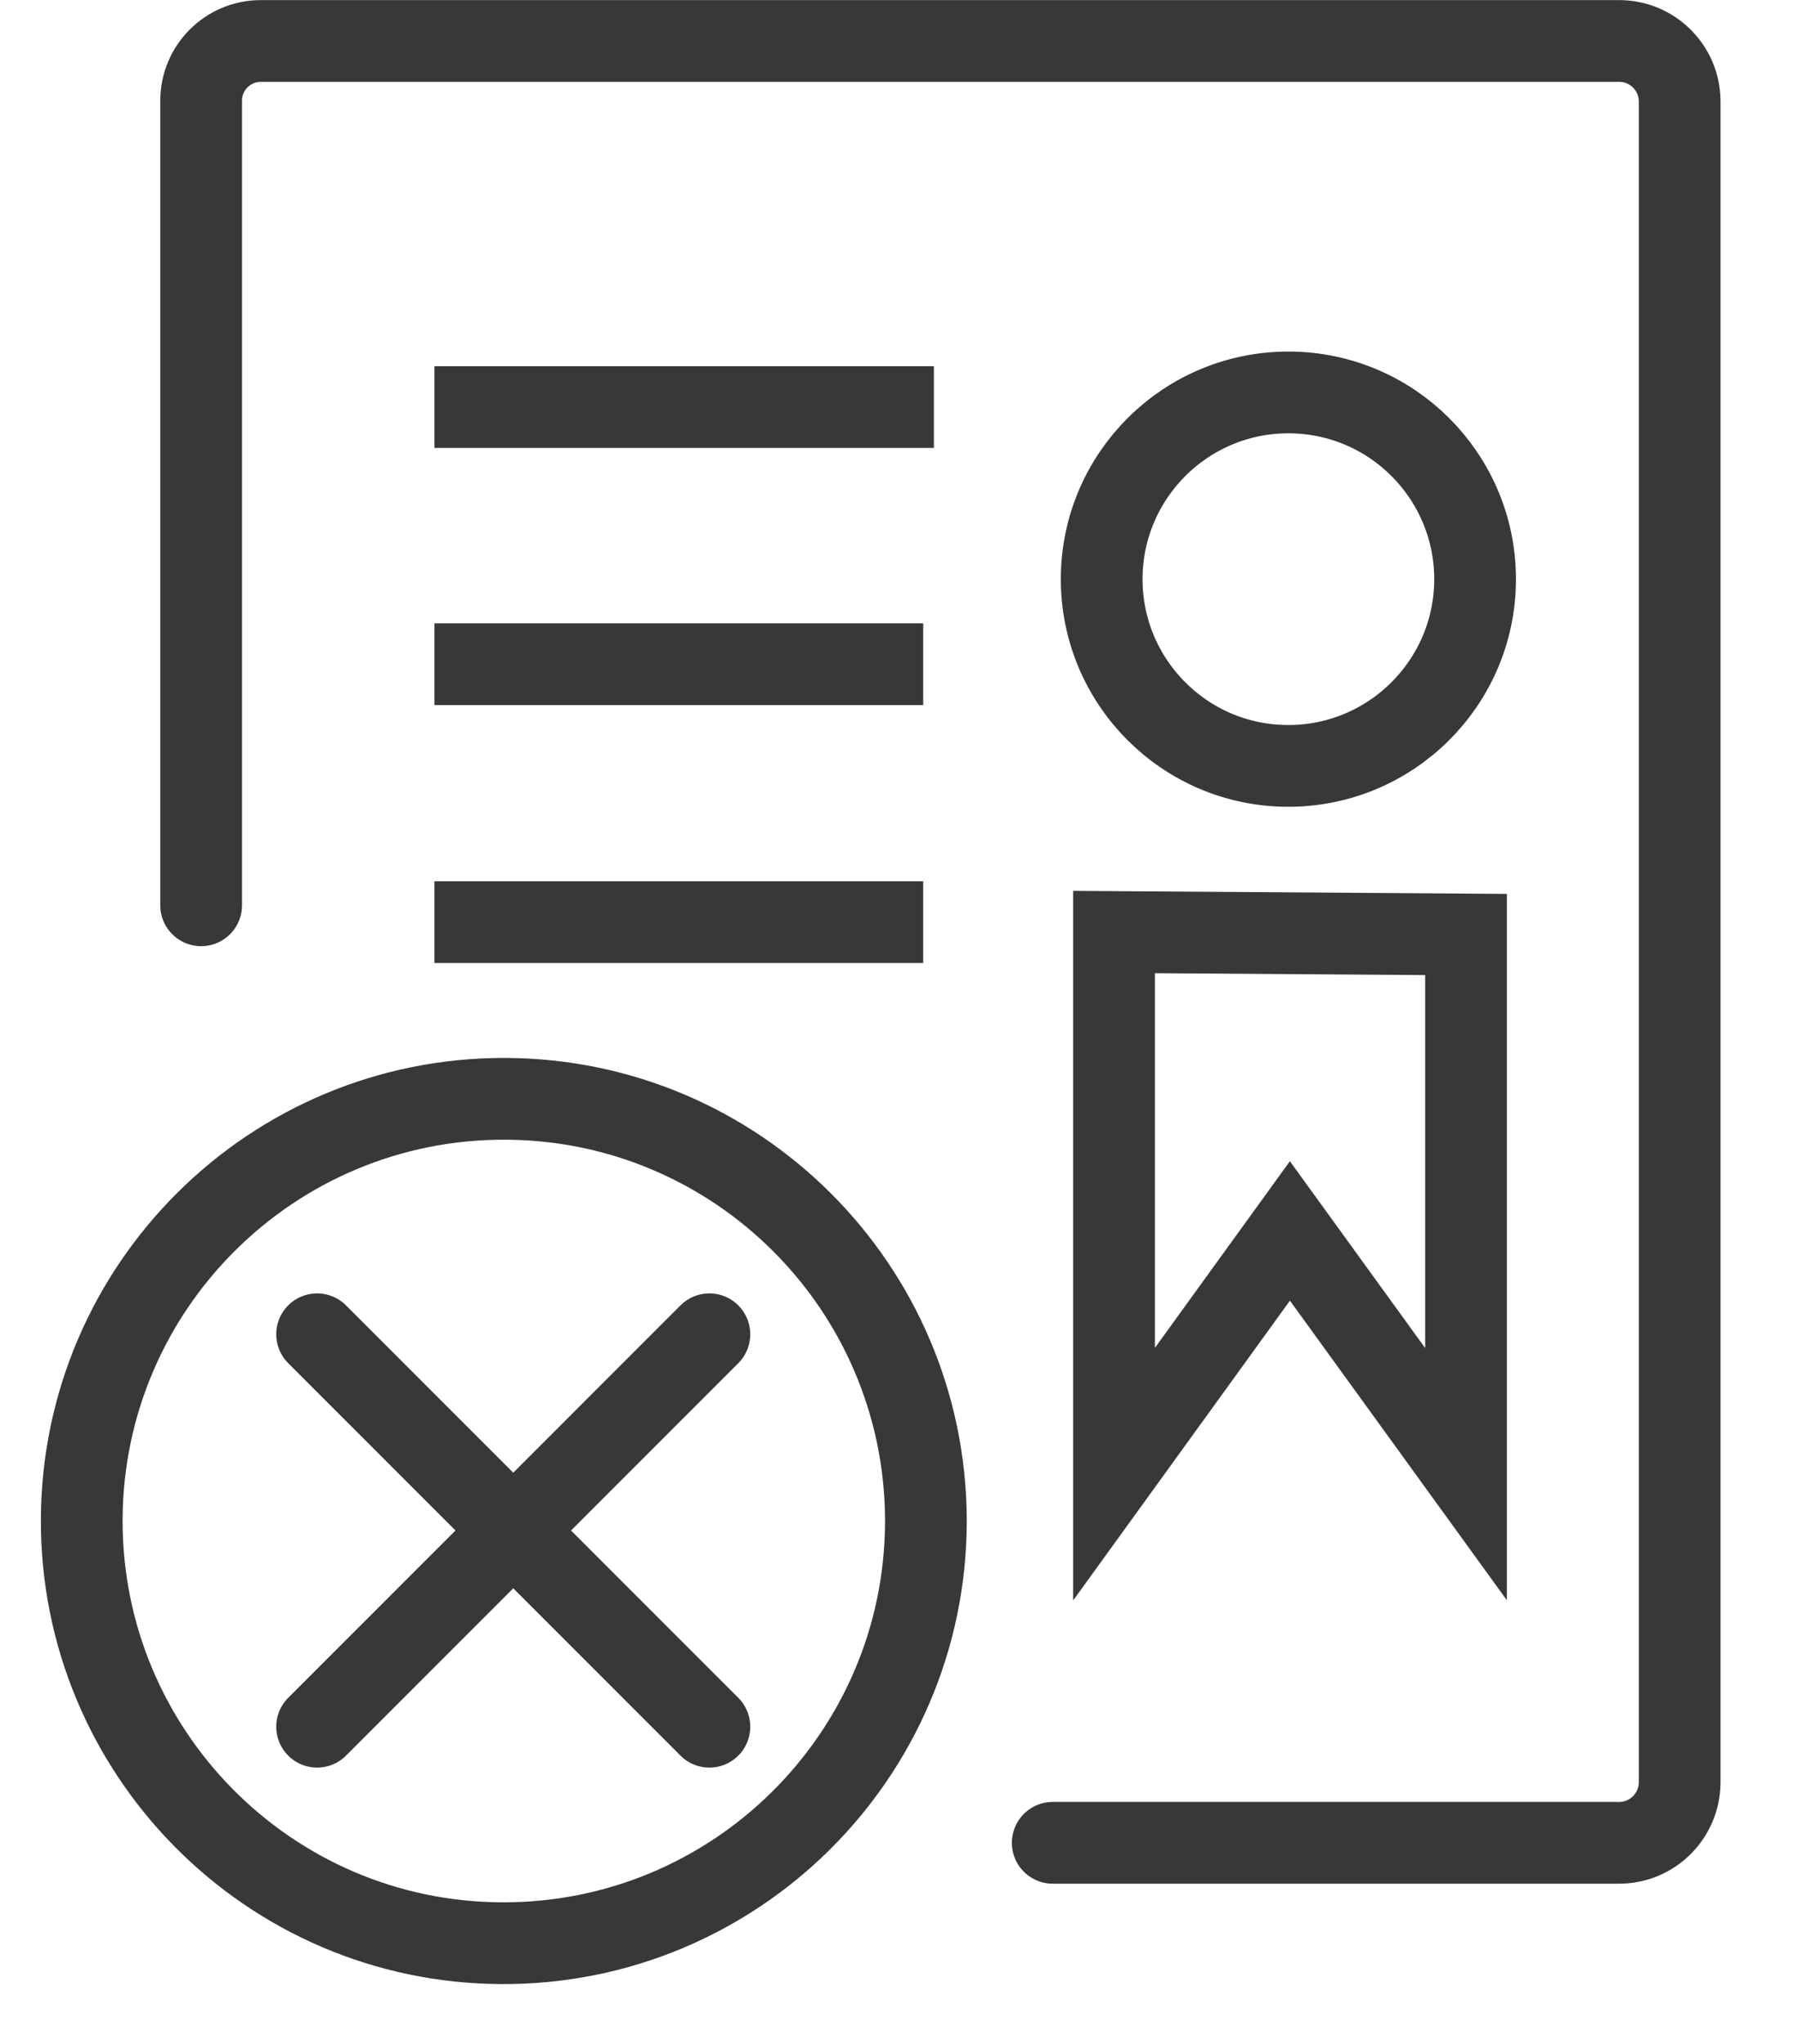 <?xml version="1.0" encoding="UTF-8"?>
<svg width="22px" height="25px" viewBox="0 0 22 25" version="1.1" xmlns="http://www.w3.org/2000/svg" xmlns:xlink="http://www.w3.org/1999/xlink">
    <!-- Generator: sketchtool 53 (72520) - https://sketchapp.com -->
    <title>2B683E38-9187-4637-A7BA-1BA37884D038</title>
    <desc>Created with sketchtool.</desc>
    <g id="Page-1" stroke="none" stroke-width="1" fill="none" fill-rule="evenodd">
        <g id="A10-icons-(Dark)" transform="translate(-79, -1042)" stroke="#383838">
            <g id="Thunder-ADC-icons" transform="translate(51, 743)">
                <g id="Row-3" transform="translate(26, 299)">
                    <g id="-g-CRL" transform="translate(3, 0)">
                        <path d="M11.881,22.54 C13.421,22.54 15.731,22.54 18.811,22.54 C19.217,22.54 19.547,22.213 19.552,21.807 L19.552,1.233 C19.547,0.827 19.217,0.501 18.811,0.501 L2.192,0.501 C1.788,0.501 1.461,0.828 1.461,1.233 C1.461,5.606 1.461,8.887 1.461,11.073" id="Stroke-1" stroke-linecap="round"></path>
                        <path d="M4.316,4.979 L10.427,4.979" id="Stroke-3"></path>
                        <path d="M4.316,8.124 L10.296,8.124" id="Stroke-5"></path>
                        <path d="M4.316,11.279 L10.296,11.279" id="Stroke-7"></path>
                        <polygon id="Stroke-9" points="12.631 11.4 12.631 18.031 14.783 15.056 16.938 18.031 16.938 11.43"></polygon>
                        <path d="M14.774,4.8 C13.513,4.795 12.486,5.813 12.48,7.074 C12.475,8.335 13.493,9.363 14.754,9.368 C16.015,9.373 17.043,8.355 17.049,7.094 L17.049,7.074 C17.043,5.821 16.028,4.805 14.774,4.8" id="Stroke-11"></path>
                        <path d="M5.186,13.44 C2.335,13.429 0.014,15.73 4.16140808e-05,18.581 C-0.011,21.433 2.29,23.757 5.141,23.768 C7.992,23.779 10.315,21.478 10.329,18.627 L10.329,18.581 C10.315,15.748 8.021,13.451 5.186,13.44" id="Stroke-11-Copy"></path>
                        <path d="M2.88,21.12 L7.68,16.32" id="Stroke-1" stroke-linecap="round"></path>
                        <path d="M7.68,21.12 L2.88,16.32" id="Stroke-3" stroke-linecap="round"></path>
                    </g>
                </g>
            </g>
        </g>
    </g>
</svg>